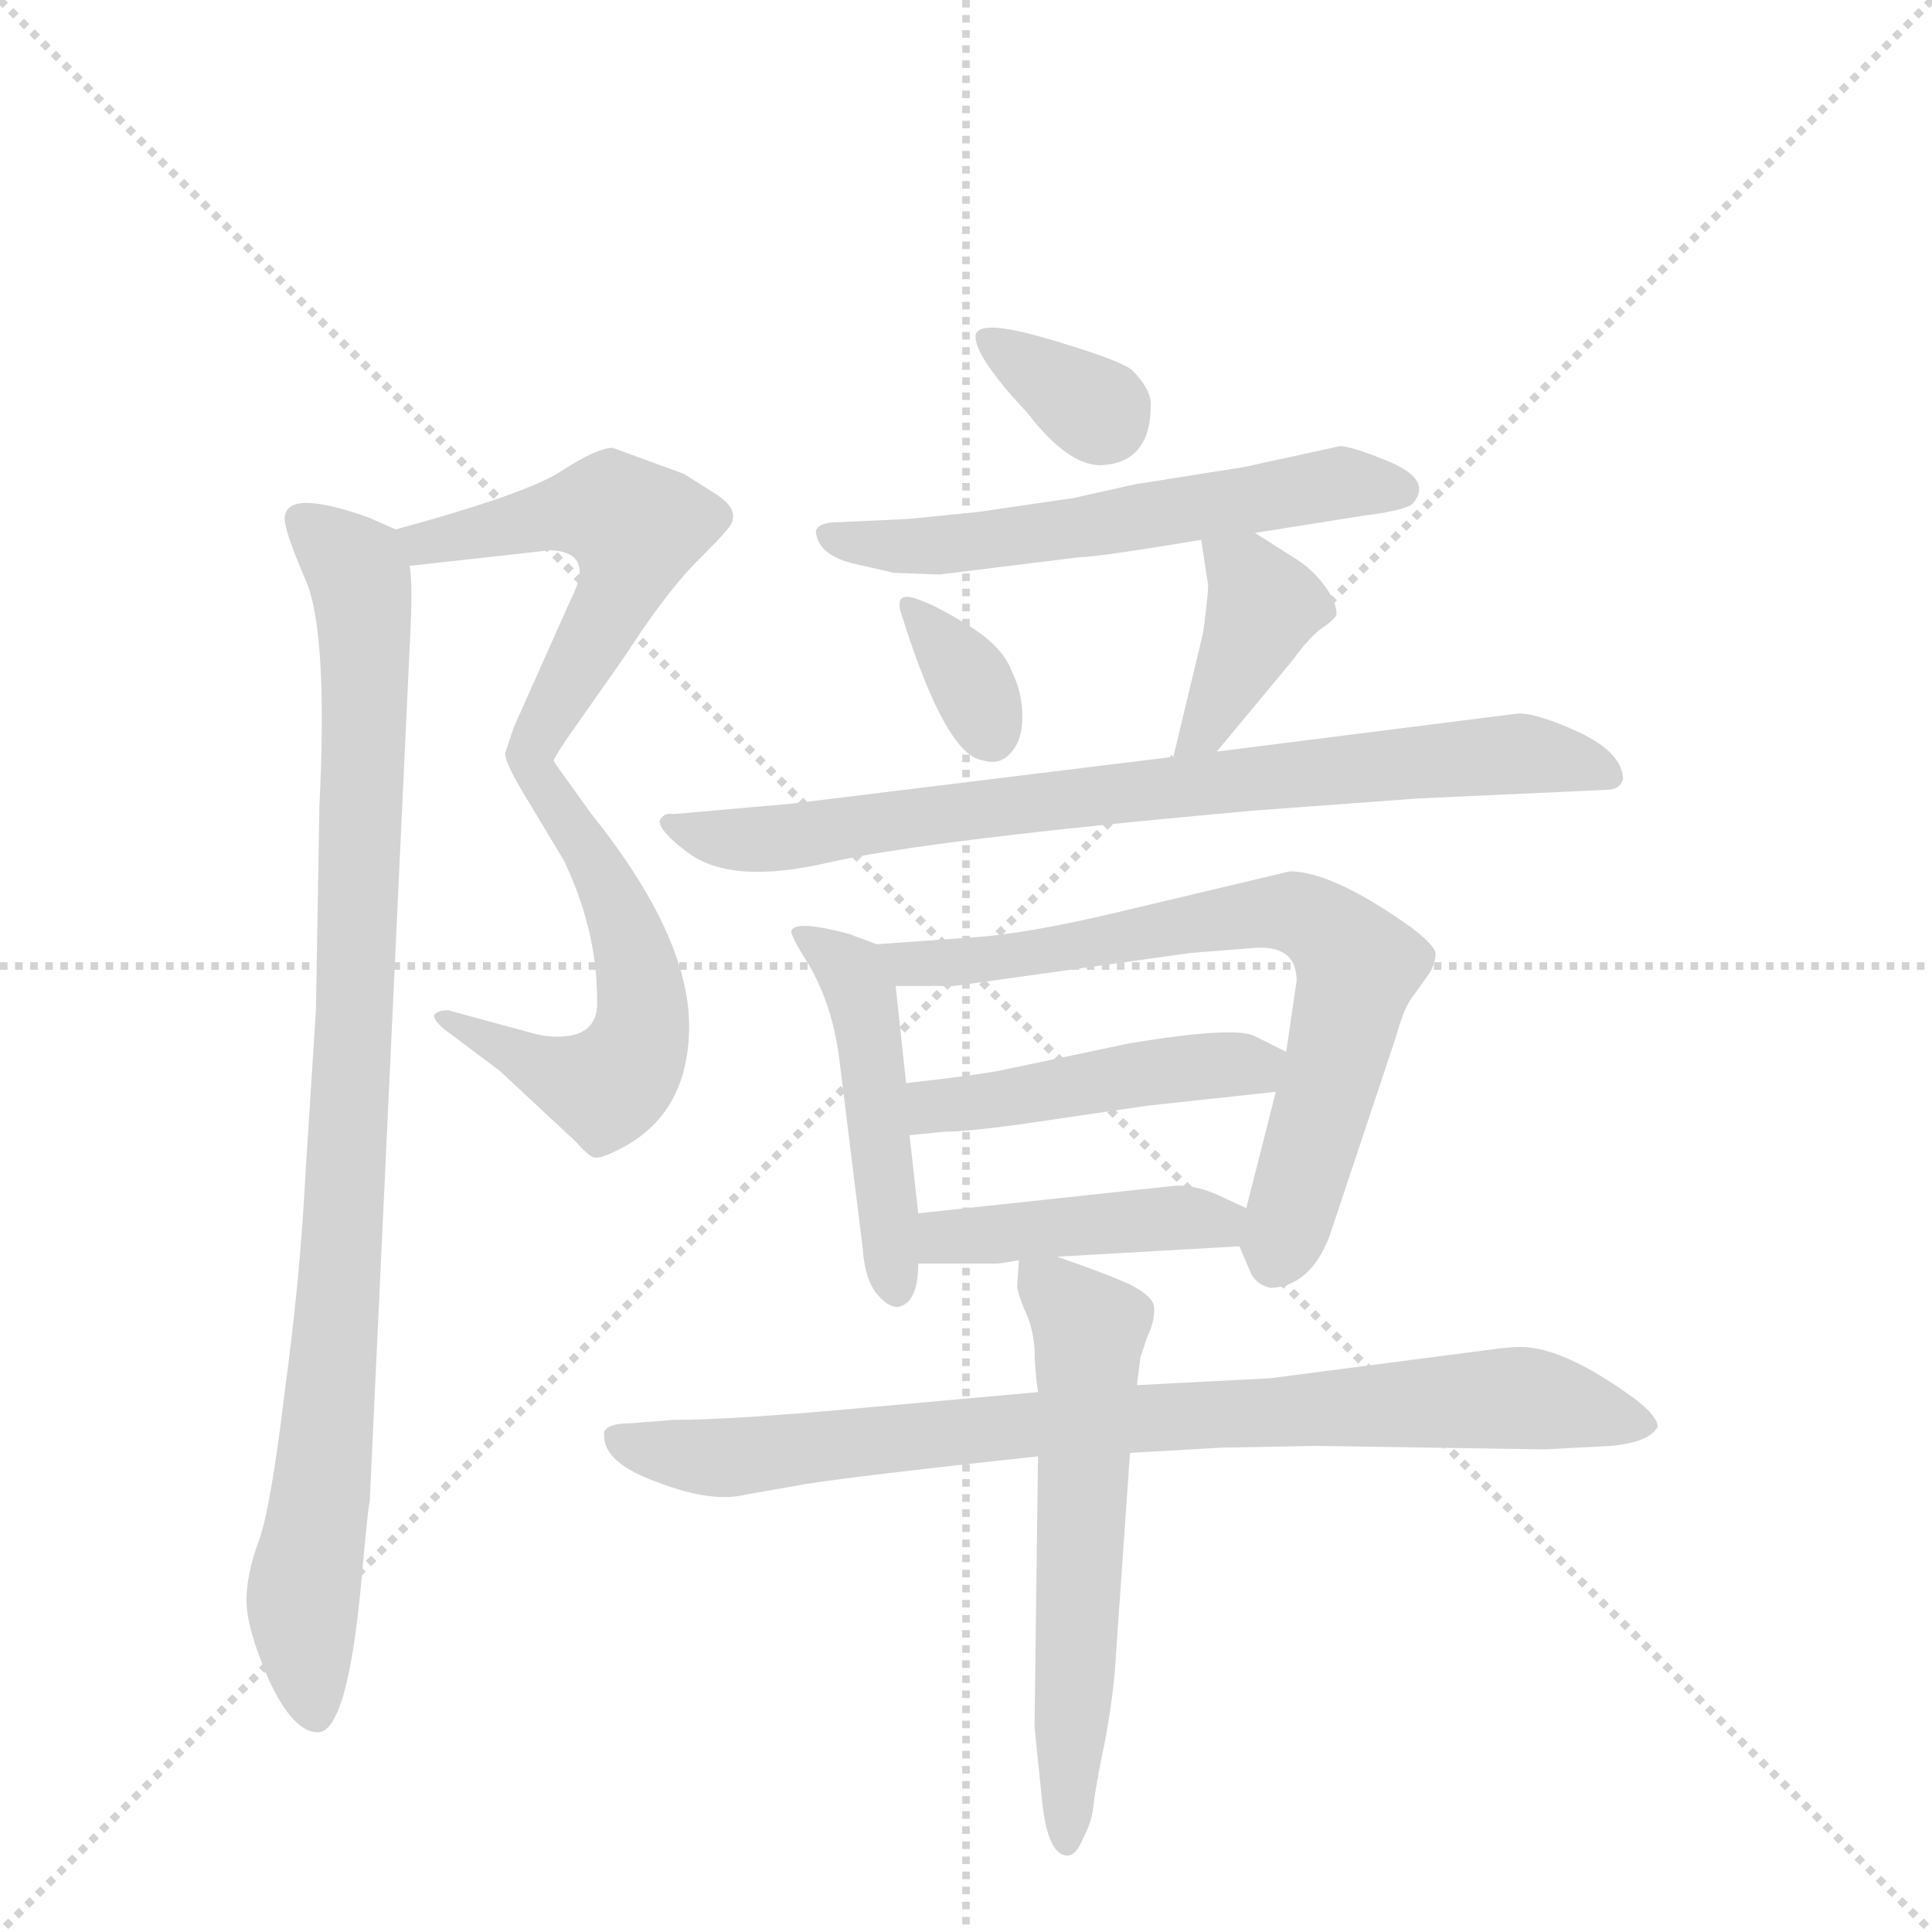 <svg version="1.1" viewBox="0 0 1024 1024" xmlns="http://www.w3.org/2000/svg">
  <g stroke="lightgray" stroke-dasharray="1,1" stroke-width="1" transform="scale(4, 4)">
    <line x1="0" y1="0" x2="256" y2="256"></line>
    <line x1="256" y1="0" x2="0" y2="256"></line>
    <line x1="128" y1="0" x2="128" y2="256"></line>
    <line x1="0" y1="128" x2="256" y2="128"></line>
  </g>
  <g transform="scale(0.92, -0.92) translate(60, -900)">
    <style type="text/css">
      
        @keyframes keyframes0 {
          from {
            stroke: blue;
            stroke-dashoffset: 549;
            stroke-width: 128;
          }
          64% {
            animation-timing-function: step-end;
            stroke: blue;
            stroke-dashoffset: 0;
            stroke-width: 128;
          }
          to {
            stroke: black;
            stroke-width: 1024;
          }
        }
        #make-me-a-hanzi-animation-0 {
          animation: keyframes0 0.697s both;
          animation-delay: 0s;
          animation-timing-function: linear;
        }
      
        @keyframes keyframes1 {
          from {
            stroke: blue;
            stroke-dashoffset: 557;
            stroke-width: 128;
          }
          64% {
            animation-timing-function: step-end;
            stroke: blue;
            stroke-dashoffset: 0;
            stroke-width: 128;
          }
          to {
            stroke: black;
            stroke-width: 1024;
          }
        }
        #make-me-a-hanzi-animation-1 {
          animation: keyframes1 0.703s both;
          animation-delay: 0.697s;
          animation-timing-function: linear;
        }
      
        @keyframes keyframes2 {
          from {
            stroke: blue;
            stroke-dashoffset: 960;
            stroke-width: 128;
          }
          76% {
            animation-timing-function: step-end;
            stroke: blue;
            stroke-dashoffset: 0;
            stroke-width: 128;
          }
          to {
            stroke: black;
            stroke-width: 1024;
          }
        }
        #make-me-a-hanzi-animation-2 {
          animation: keyframes2 1.031s both;
          animation-delay: 1.4s;
          animation-timing-function: linear;
        }
      
        @keyframes keyframes3 {
          from {
            stroke: blue;
            stroke-dashoffset: 337;
            stroke-width: 128;
          }
          52% {
            animation-timing-function: step-end;
            stroke: blue;
            stroke-dashoffset: 0;
            stroke-width: 128;
          }
          to {
            stroke: black;
            stroke-width: 1024;
          }
        }
        #make-me-a-hanzi-animation-3 {
          animation: keyframes3 0.524s both;
          animation-delay: 2.431s;
          animation-timing-function: linear;
        }
      
        @keyframes keyframes4 {
          from {
            stroke: blue;
            stroke-dashoffset: 586;
            stroke-width: 128;
          }
          66% {
            animation-timing-function: step-end;
            stroke: blue;
            stroke-dashoffset: 0;
            stroke-width: 128;
          }
          to {
            stroke: black;
            stroke-width: 1024;
          }
        }
        #make-me-a-hanzi-animation-4 {
          animation: keyframes4 0.727s both;
          animation-delay: 2.956s;
          animation-timing-function: linear;
        }
      
        @keyframes keyframes5 {
          from {
            stroke: blue;
            stroke-dashoffset: 340;
            stroke-width: 128;
          }
          53% {
            animation-timing-function: step-end;
            stroke: blue;
            stroke-dashoffset: 0;
            stroke-width: 128;
          }
          to {
            stroke: black;
            stroke-width: 1024;
          }
        }
        #make-me-a-hanzi-animation-5 {
          animation: keyframes5 0.527s both;
          animation-delay: 3.682s;
          animation-timing-function: linear;
        }
      
        @keyframes keyframes6 {
          from {
            stroke: blue;
            stroke-dashoffset: 394;
            stroke-width: 128;
          }
          56% {
            animation-timing-function: step-end;
            stroke: blue;
            stroke-dashoffset: 0;
            stroke-width: 128;
          }
          to {
            stroke: black;
            stroke-width: 1024;
          }
        }
        #make-me-a-hanzi-animation-6 {
          animation: keyframes6 0.571s both;
          animation-delay: 4.209s;
          animation-timing-function: linear;
        }
      
        @keyframes keyframes7 {
          from {
            stroke: blue;
            stroke-dashoffset: 802;
            stroke-width: 128;
          }
          72% {
            animation-timing-function: step-end;
            stroke: blue;
            stroke-dashoffset: 0;
            stroke-width: 128;
          }
          to {
            stroke: black;
            stroke-width: 1024;
          }
        }
        #make-me-a-hanzi-animation-7 {
          animation: keyframes7 0.903s both;
          animation-delay: 4.78s;
          animation-timing-function: linear;
        }
      
        @keyframes keyframes8 {
          from {
            stroke: blue;
            stroke-dashoffset: 478;
            stroke-width: 128;
          }
          61% {
            animation-timing-function: step-end;
            stroke: blue;
            stroke-dashoffset: 0;
            stroke-width: 128;
          }
          to {
            stroke: black;
            stroke-width: 1024;
          }
        }
        #make-me-a-hanzi-animation-8 {
          animation: keyframes8 0.639s both;
          animation-delay: 5.682s;
          animation-timing-function: linear;
        }
      
        @keyframes keyframes9 {
          from {
            stroke: blue;
            stroke-dashoffset: 717;
            stroke-width: 128;
          }
          70% {
            animation-timing-function: step-end;
            stroke: blue;
            stroke-dashoffset: 0;
            stroke-width: 128;
          }
          to {
            stroke: black;
            stroke-width: 1024;
          }
        }
        #make-me-a-hanzi-animation-9 {
          animation: keyframes9 0.833s both;
          animation-delay: 6.321s;
          animation-timing-function: linear;
        }
      
        @keyframes keyframes10 {
          from {
            stroke: blue;
            stroke-dashoffset: 465;
            stroke-width: 128;
          }
          60% {
            animation-timing-function: step-end;
            stroke: blue;
            stroke-dashoffset: 0;
            stroke-width: 128;
          }
          to {
            stroke: black;
            stroke-width: 1024;
          }
        }
        #make-me-a-hanzi-animation-10 {
          animation: keyframes10 0.628s both;
          animation-delay: 7.155s;
          animation-timing-function: linear;
        }
      
        @keyframes keyframes11 {
          from {
            stroke: blue;
            stroke-dashoffset: 434;
            stroke-width: 128;
          }
          59% {
            animation-timing-function: step-end;
            stroke: blue;
            stroke-dashoffset: 0;
            stroke-width: 128;
          }
          to {
            stroke: black;
            stroke-width: 1024;
          }
        }
        #make-me-a-hanzi-animation-11 {
          animation: keyframes11 0.603s both;
          animation-delay: 7.783s;
          animation-timing-function: linear;
        }
      
        @keyframes keyframes12 {
          from {
            stroke: blue;
            stroke-dashoffset: 852;
            stroke-width: 128;
          }
          73% {
            animation-timing-function: step-end;
            stroke: blue;
            stroke-dashoffset: 0;
            stroke-width: 128;
          }
          to {
            stroke: black;
            stroke-width: 1024;
          }
        }
        #make-me-a-hanzi-animation-12 {
          animation: keyframes12 0.943s both;
          animation-delay: 8.387s;
          animation-timing-function: linear;
        }
      
        @keyframes keyframes13 {
          from {
            stroke: blue;
            stroke-dashoffset: 598;
            stroke-width: 128;
          }
          66% {
            animation-timing-function: step-end;
            stroke: blue;
            stroke-dashoffset: 0;
            stroke-width: 128;
          }
          to {
            stroke: black;
            stroke-width: 1024;
          }
        }
        #make-me-a-hanzi-animation-13 {
          animation: keyframes13 0.737s both;
          animation-delay: 9.33s;
          animation-timing-function: linear;
        }
      
    </style>
    
      <path d="M 176 574 L 257 583 Q 283 582 269 555 L 236 481 L 231 466 Q 231 460 244 439 C 245 438 245 438 259 462 Q 259 463 267 475 L 300 522 Q 322 556 339 574 Q 356 591 359 595 Q 368 605 353 615 L 334 627 L 293 642 Q 284 642 264 629 Q 245 616 168 595 C 139 587 146 571 176 574 Z" fill="lightgray"></path>
    
      <path d="M 244 439 L 265 404 Q 284 364 284 324 Q 285 305 266 303 Q 256 302 246 305 L 198 318 Q 192 318 190 315 Q 190 312 196 307 L 228 283 L 272 242 Q 280 233 283 233 Q 287 233 295 237 Q 337 257 337 309 Q 337 361 280 432 L 265 453 Q 259 461 259 462 C 243 487 229 465 244 439 Z" fill="lightgray"></path>
    
      <path d="M 104 601 Q 104 594 116 566 Q 129 537 124 435 L 122 318 L 116 224 Q 113 164 104 98 Q 96 31 89 12 Q 82 -7 82 -22 Q 82 -38 95 -68 Q 109 -98 123 -98 Q 140 -98 148 -13 Q 152 32 153 35 L 176 527 Q 178 563 176 574 C 175 592 175 592 168 595 L 152 602 Q 104 619 104 601 Z" fill="lightgray"></path>
    
      <path d="M 543 705 Q 502 717 502 706 Q 502 694 532 662 Q 555 632 574 632 Q 603 633 603 667 Q 603 676 592 687 Q 584 693 543 705 Z" fill="lightgray"></path>
    
      <path d="M 663 593 L 726 603 Q 750 606 754 610 Q 766 624 738 635 Q 718 643 712 643 L 657 631 L 594 621 L 558 613 L 503 605 L 463 601 L 419 599 Q 411 598 410 594 Q 411 580 433 575 L 455 570 L 481 569 L 562 579 Q 572 579 632 589 L 663 593 Z" fill="lightgray"></path>
    
      <path d="M 468 555 Q 454 560 460 544 Q 485 465 506 462 Q 516 459 522 466 Q 529 473 529 487 Q 529 501 523 513 Q 518 527 499 539 Q 480 551 468 555 Z" fill="lightgray"></path>
    
      <path d="M 633 535 L 616 464 C 609 435 622 444 641 467 L 685 520 Q 692 530 700 537 Q 709 543 710 546 Q 710 554 702 564 Q 695 573 685 579 L 663 593 C 638 609 628 615 632 589 L 636 563 Q 636 556 633 535 Z" fill="lightgray"></path>
    
      <path d="M 616 464 L 396 437 L 328 431 Q 322 432 320 427 Q 320 421 336 409 Q 361 390 417 403 Q 473 416 662 433 L 757 440 L 866 445 Q 873 445 875 451 Q 875 466 850 478 Q 826 489 815 489 L 641 467 L 616 464 Z" fill="lightgray"></path>
    
      <path d="M 445 356 L 429 362 Q 399 370 396 364 Q 395 362 403 349 Q 420 323 424 286 L 437 181 Q 438 165 444 156 Q 451 147 457 147 Q 469 149 469 172 L 469 201 L 464 246 L 462 276 L 456 332 C 454 353 454 353 445 356 Z" fill="lightgray"></path>
    
      <path d="M 654 182 L 660 168 Q 663 160 672 158 Q 695 159 706 188 L 744 302 Q 749 320 754 326 L 764 340 Q 767 346 767 350 Q 768 354 754 365 Q 708 398 683 398 L 582 374 Q 531 362 501 360 L 445 356 C 415 354 426 332 456 332 L 490 332 L 626 351 L 664 354 Q 687 355 687 335 L 681 294 L 675 271 L 658 204 C 653 184 653 184 654 182 Z" fill="lightgray"></path>
    
      <path d="M 681 294 L 663 303 Q 652 309 591 299 L 515 283 Q 498 280 462 276 C 432 273 434 243 464 246 L 484 248 Q 496 248 526 252 L 601 263 L 675 271 C 705 274 708 281 681 294 Z" fill="lightgray"></path>
    
      <path d="M 469 172 L 513 172 Q 517 172 527 174 L 549 176 L 654 182 C 684 184 685 191 658 204 L 645 210 Q 631 217 618 217 L 469 201 C 439 198 439 172 469 172 Z" fill="lightgray"></path>
    
      <path d="M 538 98 L 438 89 Q 362 82 328 82 L 303 80 Q 290 80 288 75 L 288 73 Q 288 57 319 46 Q 350 34 370 39 L 404 45 Q 436 50 538 61 L 591 63 L 644 66 L 698 67 L 830 65 L 868 67 Q 890 69 895 78 Q 895 84 882 94 Q 841 124 816 124 Q 809 124 795 122 L 672 106 L 595 102 L 538 98 Z" fill="lightgray"></path>
    
      <path d="M 527 174 L 526 159 Q 526 156 530 146 Q 535 136 536 123 Q 536 112 538 98 L 538 61 L 536 -95 L 540 -134 Q 543 -169 555 -169 Q 560 -169 564 -159 Q 569 -150 570 -140 Q 571 -130 577 -101 Q 582 -73 583 -52 L 591 63 L 595 102 L 597 118 L 601 130 Q 605 138 605 146 Q 605 153 591 160 Q 578 166 549 176 C 528 183 528 183 527 174 Z" fill="lightgray"></path>
    
    
      <clipPath id="make-me-a-hanzi-clip-0">
        <path d="M 176 574 L 257 583 Q 283 582 269 555 L 236 481 L 231 466 Q 231 460 244 439 C 245 438 245 438 259 462 Q 259 463 267 475 L 300 522 Q 322 556 339 574 Q 356 591 359 595 Q 368 605 353 615 L 334 627 L 293 642 Q 284 642 264 629 Q 245 616 168 595 C 139 587 146 571 176 574 Z"></path>
      </clipPath>
      <path clip-path="url(#make-me-a-hanzi-clip-0)" d="M 180 593 L 195 588 L 262 604 L 292 605 L 306 596 L 294 554 L 252 481 L 241 449" fill="none" id="make-me-a-hanzi-animation-0" stroke-dasharray="421 842" stroke-linecap="round"></path>
    
      <clipPath id="make-me-a-hanzi-clip-1">
        <path d="M 244 439 L 265 404 Q 284 364 284 324 Q 285 305 266 303 Q 256 302 246 305 L 198 318 Q 192 318 190 315 Q 190 312 196 307 L 228 283 L 272 242 Q 280 233 283 233 Q 287 233 295 237 Q 337 257 337 309 Q 337 361 280 432 L 265 453 Q 259 461 259 462 C 243 487 229 465 244 439 Z"></path>
      </clipPath>
      <path clip-path="url(#make-me-a-hanzi-clip-1)" d="M 258 455 L 259 439 L 293 385 L 307 344 L 310 313 L 305 292 L 296 279 L 273 277 L 195 313" fill="none" id="make-me-a-hanzi-animation-1" stroke-dasharray="429 858" stroke-linecap="round"></path>
    
      <clipPath id="make-me-a-hanzi-clip-2">
        <path d="M 104 601 Q 104 594 116 566 Q 129 537 124 435 L 122 318 L 116 224 Q 113 164 104 98 Q 96 31 89 12 Q 82 -7 82 -22 Q 82 -38 95 -68 Q 109 -98 123 -98 Q 140 -98 148 -13 Q 152 32 153 35 L 176 527 Q 178 563 176 574 C 175 592 175 592 168 595 L 152 602 Q 104 619 104 601 Z"></path>
      </clipPath>
      <path clip-path="url(#make-me-a-hanzi-clip-2)" d="M 114 601 L 145 572 L 151 539 L 140 234 L 129 76 L 115 -12 L 122 -87" fill="none" id="make-me-a-hanzi-animation-2" stroke-dasharray="832 1664" stroke-linecap="round"></path>
    
      <clipPath id="make-me-a-hanzi-clip-3">
        <path d="M 543 705 Q 502 717 502 706 Q 502 694 532 662 Q 555 632 574 632 Q 603 633 603 667 Q 603 676 592 687 Q 584 693 543 705 Z"></path>
      </clipPath>
      <path clip-path="url(#make-me-a-hanzi-clip-3)" d="M 509 704 L 576 658" fill="none" id="make-me-a-hanzi-animation-3" stroke-dasharray="209 418" stroke-linecap="round"></path>
    
      <clipPath id="make-me-a-hanzi-clip-4">
        <path d="M 663 593 L 726 603 Q 750 606 754 610 Q 766 624 738 635 Q 718 643 712 643 L 657 631 L 594 621 L 558 613 L 503 605 L 463 601 L 419 599 Q 411 598 410 594 Q 411 580 433 575 L 455 570 L 481 569 L 562 579 Q 572 579 632 589 L 663 593 Z"></path>
      </clipPath>
      <path clip-path="url(#make-me-a-hanzi-clip-4)" d="M 418 591 L 475 585 L 709 622 L 745 618" fill="none" id="make-me-a-hanzi-animation-4" stroke-dasharray="458 916" stroke-linecap="round"></path>
    
      <clipPath id="make-me-a-hanzi-clip-5">
        <path d="M 468 555 Q 454 560 460 544 Q 485 465 506 462 Q 516 459 522 466 Q 529 473 529 487 Q 529 501 523 513 Q 518 527 499 539 Q 480 551 468 555 Z"></path>
      </clipPath>
      <path clip-path="url(#make-me-a-hanzi-clip-5)" d="M 469 546 L 500 506 L 511 475" fill="none" id="make-me-a-hanzi-animation-5" stroke-dasharray="212 424" stroke-linecap="round"></path>
    
      <clipPath id="make-me-a-hanzi-clip-6">
        <path d="M 633 535 L 616 464 C 609 435 622 444 641 467 L 685 520 Q 692 530 700 537 Q 709 543 710 546 Q 710 554 702 564 Q 695 573 685 579 L 663 593 C 638 609 628 615 632 589 L 636 563 Q 636 556 633 535 Z"></path>
      </clipPath>
      <path clip-path="url(#make-me-a-hanzi-clip-6)" d="M 641 584 L 657 571 L 668 551 L 633 479 L 622 470" fill="none" id="make-me-a-hanzi-animation-6" stroke-dasharray="266 532" stroke-linecap="round"></path>
    
      <clipPath id="make-me-a-hanzi-clip-7">
        <path d="M 616 464 L 396 437 L 328 431 Q 322 432 320 427 Q 320 421 336 409 Q 361 390 417 403 Q 473 416 662 433 L 757 440 L 866 445 Q 873 445 875 451 Q 875 466 850 478 Q 826 489 815 489 L 641 467 L 616 464 Z"></path>
      </clipPath>
      <path clip-path="url(#make-me-a-hanzi-clip-7)" d="M 326 425 L 348 418 L 389 417 L 594 445 L 816 466 L 867 454" fill="none" id="make-me-a-hanzi-animation-7" stroke-dasharray="674 1348" stroke-linecap="round"></path>
    
      <clipPath id="make-me-a-hanzi-clip-8">
        <path d="M 445 356 L 429 362 Q 399 370 396 364 Q 395 362 403 349 Q 420 323 424 286 L 437 181 Q 438 165 444 156 Q 451 147 457 147 Q 469 149 469 172 L 469 201 L 464 246 L 462 276 L 456 332 C 454 353 454 353 445 356 Z"></path>
      </clipPath>
      <path clip-path="url(#make-me-a-hanzi-clip-8)" d="M 400 362 L 427 344 L 437 323 L 455 158" fill="none" id="make-me-a-hanzi-animation-8" stroke-dasharray="350 700" stroke-linecap="round"></path>
    
      <clipPath id="make-me-a-hanzi-clip-9">
        <path d="M 654 182 L 660 168 Q 663 160 672 158 Q 695 159 706 188 L 744 302 Q 749 320 754 326 L 764 340 Q 767 346 767 350 Q 768 354 754 365 Q 708 398 683 398 L 582 374 Q 531 362 501 360 L 445 356 C 415 354 426 332 456 332 L 490 332 L 626 351 L 664 354 Q 687 355 687 335 L 681 294 L 675 271 L 658 204 C 653 184 653 184 654 182 Z"></path>
      </clipPath>
      <path clip-path="url(#make-me-a-hanzi-clip-9)" d="M 452 352 L 473 344 L 511 347 L 666 374 L 686 374 L 703 366 L 722 338 L 675 174" fill="none" id="make-me-a-hanzi-animation-9" stroke-dasharray="589 1178" stroke-linecap="round"></path>
    
      <clipPath id="make-me-a-hanzi-clip-10">
        <path d="M 681 294 L 663 303 Q 652 309 591 299 L 515 283 Q 498 280 462 276 C 432 273 434 243 464 246 L 484 248 Q 496 248 526 252 L 601 263 L 675 271 C 705 274 708 281 681 294 Z"></path>
      </clipPath>
      <path clip-path="url(#make-me-a-hanzi-clip-10)" d="M 468 254 L 488 264 L 673 290" fill="none" id="make-me-a-hanzi-animation-10" stroke-dasharray="337 674" stroke-linecap="round"></path>
    
      <clipPath id="make-me-a-hanzi-clip-11">
        <path d="M 469 172 L 513 172 Q 517 172 527 174 L 549 176 L 654 182 C 684 184 685 191 658 204 L 645 210 Q 631 217 618 217 L 469 201 C 439 198 439 172 469 172 Z"></path>
      </clipPath>
      <path clip-path="url(#make-me-a-hanzi-clip-11)" d="M 476 179 L 484 187 L 622 199 L 641 196 L 646 189" fill="none" id="make-me-a-hanzi-animation-11" stroke-dasharray="306 612" stroke-linecap="round"></path>
    
      <clipPath id="make-me-a-hanzi-clip-12">
        <path d="M 538 98 L 438 89 Q 362 82 328 82 L 303 80 Q 290 80 288 75 L 288 73 Q 288 57 319 46 Q 350 34 370 39 L 404 45 Q 436 50 538 61 L 591 63 L 644 66 L 698 67 L 830 65 L 868 67 Q 890 69 895 78 Q 895 84 882 94 Q 841 124 816 124 Q 809 124 795 122 L 672 106 L 595 102 L 538 98 Z"></path>
      </clipPath>
      <path clip-path="url(#make-me-a-hanzi-clip-12)" d="M 297 74 L 317 63 L 355 60 L 532 80 L 813 95 L 887 79" fill="none" id="make-me-a-hanzi-animation-12" stroke-dasharray="724 1448" stroke-linecap="round"></path>
    
      <clipPath id="make-me-a-hanzi-clip-13">
        <path d="M 527 174 L 526 159 Q 526 156 530 146 Q 535 136 536 123 Q 536 112 538 98 L 538 61 L 536 -95 L 540 -134 Q 543 -169 555 -169 Q 560 -169 564 -159 Q 569 -150 570 -140 Q 571 -130 577 -101 Q 582 -73 583 -52 L 591 63 L 595 102 L 597 118 L 601 130 Q 605 138 605 146 Q 605 153 591 160 Q 578 166 549 176 C 528 183 528 183 527 174 Z"></path>
      </clipPath>
      <path clip-path="url(#make-me-a-hanzi-clip-13)" d="M 533 166 L 568 134 L 555 -160" fill="none" id="make-me-a-hanzi-animation-13" stroke-dasharray="470 940" stroke-linecap="round"></path>
    
  </g>
</svg>